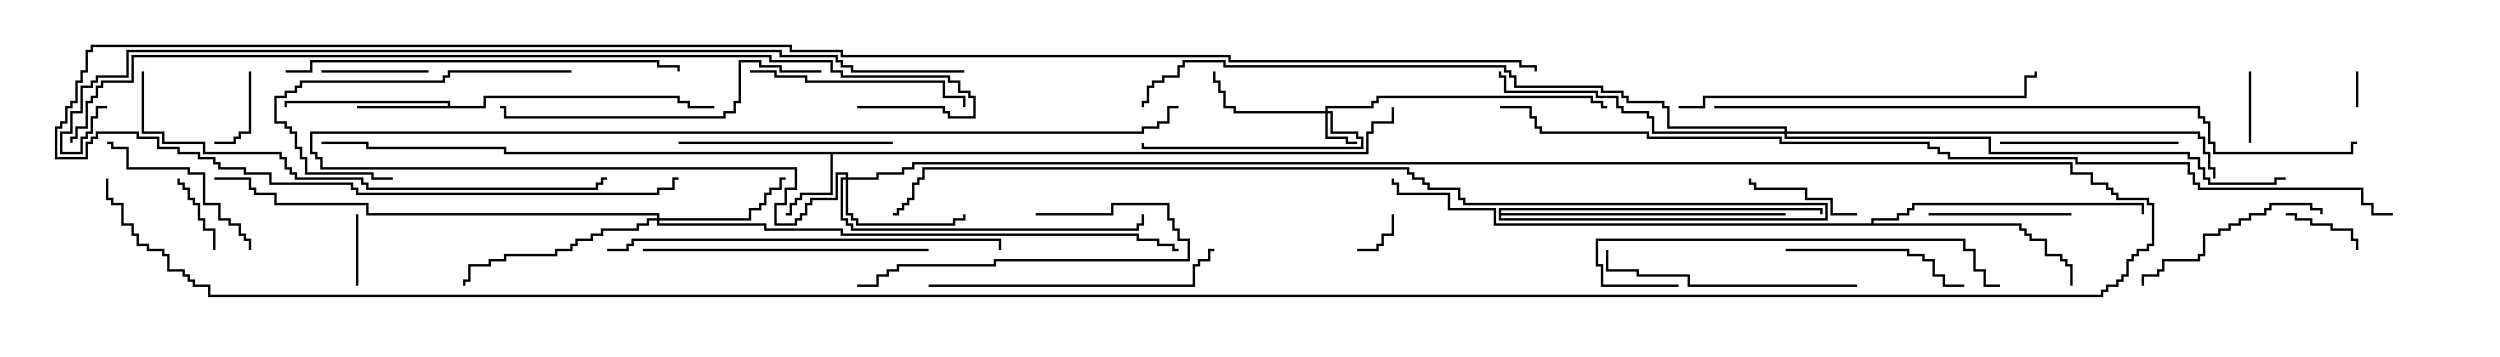 <svg version="1.1" width="105" height="15" xmlns="http://www.w3.org/2000/svg"><path d="M57.379,6.379L57.379,5.521L57.593,5.521L57.593,5.093L58.45,5.093L58.45,4.5L58.55,4.5L58.55,5.193L57.693,5.193L57.693,5.621L57.479,5.621L57.479,6.479L34.979,6.479L34.979,8.193L33.693,8.193L33.693,8.407L33.479,8.407L33.479,8.621L33.264,8.621L33.264,9.05L33,9.05L33,8.95L33.164,8.95L33.164,8.521L33.379,8.521L33.379,8.307L33.593,8.307L33.593,8.093L34.879,8.093L34.879,6.479L21.164,6.479L21.164,6.264L15.379,6.264L15.379,6.05L13.5,6.05L13.5,5.95L15.479,5.95L15.479,6.164L21.264,6.164L21.264,6.379z" stroke="none"/><path d="M18.807,4.45L18.807,4.336L12.05,4.336L12.05,4.5L11.95,4.5L11.95,4.236L18.907,4.236L18.907,4.45L20.307,4.45L20.307,4.021L28.55,4.021L28.55,4.236L28.979,4.236L28.979,4.45L30,4.45L30,4.55L28.879,4.55L28.879,4.336L28.45,4.336L28.45,4.121L20.407,4.121L20.407,4.55L15,4.55L15,4.45z" stroke="none"/><path d="M78.593,9.379L78.593,9.164L79.664,9.164L79.664,8.95L80.093,8.95L80.093,8.736L80.307,8.736L80.307,8.521L90.05,8.521L90.05,9L89.95,9L89.95,8.621L80.407,8.621L80.407,8.836L80.193,8.836L80.193,9.05L79.764,9.05L79.764,9.264L78.693,9.264L78.693,9.379L84.907,9.379L84.907,9.593L85.121,9.593L85.121,9.807L85.336,9.807L85.336,10.021L85.979,10.021L85.979,10.664L86.621,10.664L86.621,10.879L86.836,10.879L86.836,11.093L87.05,11.093L87.05,12L86.95,12L86.95,11.193L86.736,11.193L86.736,10.979L86.521,10.979L86.521,10.764L85.879,10.764L85.879,10.121L85.236,10.121L85.236,9.907L85.021,9.907L85.021,9.693L84.807,9.693L84.807,9.479L62.736,9.479L62.736,8.836L60.807,8.836L60.807,8.193L58.664,8.193L58.664,7.764L58.45,7.764L58.45,7.5L58.55,7.5L58.55,7.664L58.764,7.664L58.764,8.093L60.907,8.093L60.907,8.736L62.836,8.736L62.836,9.379z" stroke="none"/><path d="M62.95,8.736L76.55,8.736L76.55,9L76.45,9L76.45,8.836L63.05,8.836L63.05,8.95L75,8.95L75,9.05L63.05,9.05L63.05,9.164L76.664,9.164L76.664,8.621L61.45,8.621L61.45,8.407L61.236,8.407L61.236,7.979L59.95,7.979L59.95,7.764L59.736,7.764L59.736,7.55L59.307,7.55L59.307,7.336L59.093,7.336L59.093,7.121L38.836,7.121L38.836,7.55L38.621,7.55L38.621,7.764L38.407,7.764L38.407,8.407L38.193,8.407L38.193,8.621L37.979,8.621L37.979,8.836L37.764,8.836L37.764,9.05L37.5,9.05L37.5,8.95L37.664,8.95L37.664,8.736L37.879,8.736L37.879,8.521L38.093,8.521L38.093,8.307L38.307,8.307L38.307,7.664L38.521,7.664L38.521,7.45L38.736,7.45L38.736,7.021L59.193,7.021L59.193,7.236L59.407,7.236L59.407,7.45L59.836,7.45L59.836,7.664L60.05,7.664L60.05,7.879L61.336,7.879L61.336,8.307L61.55,8.307L61.55,8.521L76.764,8.521L76.764,9.264L62.95,9.264z" stroke="none"/><path d="M55.664,4.664L55.664,4.45L57.593,4.45L57.593,4.236L57.807,4.236L57.807,4.021L66.907,4.021L66.907,4.236L67.336,4.236L67.336,4.45L67.5,4.45L67.5,4.55L67.236,4.55L67.236,4.336L66.807,4.336L66.807,4.121L57.907,4.121L57.907,4.336L57.693,4.336L57.693,4.55L55.764,4.55L55.764,4.664L55.979,4.664L55.979,5.521L57.05,5.521L57.05,5.736L57.264,5.736L57.264,6.264L47.95,6.264L47.95,6L48.05,6L48.05,6.164L57.164,6.164L57.164,5.836L56.95,5.836L56.95,5.621L55.879,5.621L55.879,4.764L55.764,4.764L55.764,5.736L56.621,5.736L56.621,5.95L57,5.95L57,6.05L56.521,6.05L56.521,5.836L55.664,5.836L55.664,4.764L51.807,4.764L51.807,4.55L51.379,4.55L51.379,3.907L51.164,3.907L51.164,3.479L50.95,3.479L50.95,3L51.05,3L51.05,3.379L51.264,3.379L51.264,3.807L51.479,3.807L51.479,4.45L51.907,4.45L51.907,4.664z" stroke="none"/><path d="M35.521,7.45L35.521,7.336L35.193,7.336L35.193,8.407L34.121,8.407L34.121,8.621L33.907,8.621L33.907,9.05L33.693,9.05L33.693,9.264L33.479,9.264L33.479,9.479L32.521,9.479L32.521,8.521L32.95,8.521L32.95,7.879L33.379,7.879L33.379,7.121L13.45,7.121L13.45,6.693L13.236,6.693L13.236,6.479L13.021,6.479L13.021,5.521L47.95,5.521L47.95,5.307L48.593,5.307L48.593,5.093L49.021,5.093L49.021,4.45L49.5,4.45L49.5,4.55L49.121,4.55L49.121,5.193L48.693,5.193L48.693,5.407L48.05,5.407L48.05,5.621L13.121,5.621L13.121,6.379L13.336,6.379L13.336,6.593L13.55,6.593L13.55,7.021L33.479,7.021L33.479,7.979L33.05,7.979L33.05,8.621L32.621,8.621L32.621,9.379L33.379,9.379L33.379,9.164L33.593,9.164L33.593,8.95L33.807,8.95L33.807,8.521L34.021,8.521L34.021,8.307L35.093,8.307L35.093,7.236L35.621,7.236L35.621,7.45L36.807,7.45L36.807,7.236L37.879,7.236L37.879,7.021L38.307,7.021L38.307,6.807L87.05,6.807L87.05,7.236L87.907,7.236L87.907,7.664L88.55,7.664L88.55,7.879L88.764,7.879L88.764,8.093L88.979,8.093L88.979,8.307L90.264,8.307L90.264,8.521L90.479,8.521L90.479,10.336L90.264,10.336L90.264,10.55L89.836,10.55L89.836,10.764L89.621,10.764L89.621,10.979L89.407,10.979L89.407,11.621L89.193,11.621L89.193,11.836L88.979,11.836L88.979,12.05L88.55,12.05L88.55,12.264L88.336,12.264L88.336,12.479L8.736,12.479L8.736,12.05L8.093,12.05L8.093,11.836L7.879,11.836L7.879,11.621L7.664,11.621L7.664,11.407L7.021,11.407L7.021,10.764L6.807,10.764L6.807,10.55L6.164,10.55L6.164,10.336L5.736,10.336L5.736,9.907L5.521,9.907L5.521,9.479L5.093,9.479L5.093,8.621L4.664,8.621L4.664,8.407L4.45,8.407L4.45,7.5L4.55,7.5L4.55,8.307L4.764,8.307L4.764,8.521L5.193,8.521L5.193,9.379L5.621,9.379L5.621,9.807L5.836,9.807L5.836,10.236L6.264,10.236L6.264,10.45L6.907,10.45L6.907,10.664L7.121,10.664L7.121,11.307L7.764,11.307L7.764,11.521L7.979,11.521L7.979,11.736L8.193,11.736L8.193,11.95L8.836,11.95L8.836,12.379L88.236,12.379L88.236,12.164L88.45,12.164L88.45,11.95L88.879,11.95L88.879,11.736L89.093,11.736L89.093,11.521L89.307,11.521L89.307,10.879L89.521,10.879L89.521,10.664L89.736,10.664L89.736,10.45L90.164,10.45L90.164,10.236L90.379,10.236L90.379,8.621L90.164,8.621L90.164,8.407L88.879,8.407L88.879,8.193L88.664,8.193L88.664,7.979L88.45,7.979L88.45,7.764L87.807,7.764L87.807,7.336L86.95,7.336L86.95,6.907L38.407,6.907L38.407,7.121L37.979,7.121L37.979,7.336L36.907,7.336L36.907,7.55L35.621,7.55L35.621,8.95L35.836,8.95L35.836,9.164L36.05,9.164L36.05,9.379L40.021,9.379L40.021,9.164L40.45,9.164L40.45,9L40.55,9L40.55,9.264L40.121,9.264L40.121,9.479L35.95,9.479L35.95,9.264L35.736,9.264L35.736,9.05L35.521,9.05L35.521,7.55L35.407,7.55L35.407,9.164L35.621,9.164L35.621,9.379L35.836,9.379L35.836,9.593L47.736,9.593L47.736,9.379L47.95,9.379L47.95,9L48.05,9L48.05,9.479L47.836,9.479L47.836,9.693L35.736,9.693L35.736,9.479L35.521,9.479L35.521,9.264L35.307,9.264L35.307,7.45z" stroke="none"/><path d="M27.593,9.164L27.593,9.05L15.379,9.05L15.379,8.621L11.521,8.621L11.521,8.193L10.664,8.193L10.664,7.979L10.45,7.979L10.45,7.55L9,7.55L9,7.45L10.55,7.45L10.55,7.879L10.764,7.879L10.764,8.093L11.621,8.093L11.621,8.521L15.479,8.521L15.479,8.95L27.693,8.95L27.693,9.164L31.45,9.164L31.45,8.736L31.879,8.736L31.879,8.521L32.093,8.521L32.093,8.093L32.307,8.093L32.307,7.879L32.736,7.879L32.736,7.45L33,7.45L33,7.55L32.836,7.55L32.836,7.979L32.407,7.979L32.407,8.193L32.193,8.193L32.193,8.621L31.979,8.621L31.979,8.836L31.55,8.836L31.55,9.264L27.693,9.264L27.693,9.379L32.193,9.379L32.193,9.593L35.407,9.593L35.407,9.807L47.836,9.807L47.836,10.021L48.693,10.021L48.693,10.236L49.336,10.236L49.336,10.45L49.5,10.45L49.5,10.55L49.236,10.55L49.236,10.336L48.593,10.336L48.593,10.121L47.736,10.121L47.736,9.907L35.307,9.907L35.307,9.693L32.093,9.693L32.093,9.479L27.593,9.479L27.593,9.264L27.264,9.264L27.264,9.479L26.836,9.479L26.836,9.693L25.336,9.693L25.336,9.907L24.907,9.907L24.907,10.121L24.264,10.121L24.264,10.336L24.05,10.336L24.05,10.55L23.407,10.55L23.407,10.764L21.264,10.764L21.264,10.979L20.621,10.979L20.621,11.193L19.764,11.193L19.764,11.836L19.55,11.836L19.55,12L19.45,12L19.45,11.736L19.664,11.736L19.664,11.093L20.521,11.093L20.521,10.879L21.164,10.879L21.164,10.664L23.307,10.664L23.307,10.45L23.95,10.45L23.95,10.236L24.164,10.236L24.164,10.021L24.807,10.021L24.807,9.807L25.236,9.807L25.236,9.593L26.736,9.593L26.736,9.379L27.164,9.379L27.164,9.164z" stroke="none"/><path d="M74.95,5.521L74.95,5.407L70.021,5.407L70.021,4.55L69.807,4.55L69.807,4.336L68.307,4.336L68.307,4.121L68.093,4.121L68.093,3.907L67.236,3.907L67.236,3.693L63.593,3.693L63.593,3.264L63.379,3.264L63.379,3.05L63.164,3.05L63.164,2.836L51.379,2.836L51.379,2.621L49.764,2.621L49.764,2.836L49.55,2.836L49.55,3.264L48.907,3.264L48.907,3.479L48.479,3.479L48.479,3.693L48.264,3.693L48.264,4.336L48.05,4.336L48.05,4.5L47.95,4.5L47.95,4.236L48.164,4.236L48.164,3.593L48.379,3.593L48.379,3.379L48.807,3.379L48.807,3.164L49.45,3.164L49.45,2.736L49.664,2.736L49.664,2.521L51.479,2.521L51.479,2.736L63.264,2.736L63.264,2.95L63.479,2.95L63.479,3.164L63.693,3.164L63.693,3.593L67.336,3.593L67.336,3.807L68.193,3.807L68.193,4.021L68.407,4.021L68.407,4.236L69.907,4.236L69.907,4.45L70.121,4.45L70.121,5.307L75.05,5.307L75.05,5.521L92.407,5.521L92.407,5.736L92.621,5.736L92.621,6.379L92.836,6.379L92.836,7.021L93.05,7.021L93.05,7.5L92.95,7.5L92.95,7.121L92.736,7.121L92.736,6.479L92.521,6.479L92.521,5.836L92.307,5.836L92.307,5.621L75.05,5.621L75.05,5.736L83.621,5.736L83.621,6.379L91.979,6.379L91.979,6.593L92.407,6.593L92.407,7.021L92.621,7.021L92.621,7.45L92.836,7.45L92.836,7.664L95.521,7.664L95.521,7.45L96,7.45L96,7.55L95.621,7.55L95.621,7.764L92.736,7.764L92.736,7.55L92.521,7.55L92.521,7.121L92.307,7.121L92.307,6.693L91.879,6.693L91.879,6.479L83.521,6.479L83.521,5.836L74.95,5.836L74.95,5.621L69.379,5.621L69.379,4.979L69.164,4.979L69.164,4.764L68.093,4.764L68.093,4.55L67.879,4.55L67.879,4.121L67.021,4.121L67.021,3.907L63.164,3.907L63.164,3.264L62.95,3.264L62.95,3L63.05,3L63.05,3.164L63.264,3.164L63.264,3.807L67.121,3.807L67.121,4.021L67.979,4.021L67.979,4.45L68.193,4.45L68.193,4.664L69.264,4.664L69.264,4.879L69.479,4.879L69.479,5.521z" stroke="none"/><path d="M99.05,4.5L98.95,4.5L98.95,3L99.05,3z" stroke="none"/><path d="M57,10.55L57,10.45L57.807,10.45L57.807,10.236L58.021,10.236L58.021,9.807L58.45,9.807L58.45,9L58.55,9L58.55,9.907L58.121,9.907L58.121,10.336L57.907,10.336L57.907,10.55z" stroke="none"/><path d="M15.05,12L14.95,12L14.95,9L15.05,9z" stroke="none"/><path d="M94.45,3L94.55,3L94.55,6L94.45,6z" stroke="none"/><path d="M9.05,10.5L8.95,10.5L8.95,9.693L8.521,9.693L8.521,9.264L8.307,9.264L8.307,8.621L8.093,8.621L8.093,8.407L7.879,8.407L7.879,7.979L7.664,7.979L7.664,7.764L7.45,7.764L7.45,7.5L7.55,7.5L7.55,7.664L7.764,7.664L7.764,7.879L7.979,7.879L7.979,8.307L8.193,8.307L8.193,8.521L8.407,8.521L8.407,9.164L8.621,9.164L8.621,9.593L9.05,9.593z" stroke="none"/><path d="M96,9.05L96,8.95L96.479,8.95L96.479,9.164L97.121,9.164L97.121,9.379L97.979,9.379L97.979,9.593L98.836,9.593L98.836,10.021L99.05,10.021L99.05,10.5L98.95,10.5L98.95,10.121L98.736,10.121L98.736,9.693L97.879,9.693L97.879,9.479L97.021,9.479L97.021,9.264L96.379,9.264L96.379,9.05z" stroke="none"/><path d="M10.45,3L10.55,3L10.55,5.621L10.121,5.621L10.121,5.836L9.907,5.836L9.907,6.05L9,6.05L9,5.95L9.807,5.95L9.807,5.736L10.021,5.736L10.021,5.521L10.45,5.521z" stroke="none"/><path d="M13.5,3.05L13.5,2.95L18,2.95L18,3.05z" stroke="none"/><path d="M78,8.95L78,9.05L76.879,9.05L76.879,8.407L75.807,8.407L75.807,7.979L73.664,7.979L73.664,7.764L73.45,7.764L73.45,7.5L73.55,7.5L73.55,7.664L73.764,7.664L73.764,7.879L75.907,7.879L75.907,8.307L76.979,8.307L76.979,8.95z" stroke="none"/><path d="M81,9.05L81,8.95L87,8.95L87,9.05z" stroke="none"/><path d="M84,6.05L84,5.95L91.5,5.95L91.5,6.05z" stroke="none"/><path d="M10.55,10.5L10.45,10.5L10.45,10.121L10.236,10.121L10.236,9.907L10.021,9.907L10.021,9.479L9.593,9.479L9.593,9.264L9.164,9.264L9.164,8.621L8.521,8.621L8.521,7.336L7.879,7.336L7.879,7.121L5.307,7.121L5.307,6.264L4.664,6.264L4.664,6.05L4.5,6.05L4.5,5.95L4.764,5.95L4.764,6.164L5.407,6.164L5.407,7.021L7.979,7.021L7.979,7.236L8.621,7.236L8.621,8.521L9.264,8.521L9.264,9.164L9.693,9.164L9.693,9.379L10.121,9.379L10.121,9.807L10.336,9.807L10.336,10.021L10.55,10.021z" stroke="none"/><path d="M75,10.55L75,10.45L80.193,10.45L80.193,10.664L80.836,10.664L80.836,10.879L81.264,10.879L81.264,11.521L81.693,11.521L81.693,11.95L82.5,11.95L82.5,12.05L81.593,12.05L81.593,11.621L81.164,11.621L81.164,10.979L80.736,10.979L80.736,10.764L80.093,10.764L80.093,10.55z" stroke="none"/><path d="M43.5,9.05L43.5,8.95L46.664,8.95L46.664,8.521L49.121,8.521L49.121,9.164L49.336,9.164L49.336,9.593L49.55,9.593L49.55,10.021L49.979,10.021L49.979,10.979L41.836,10.979L41.836,11.193L37.764,11.193L37.764,11.407L37.336,11.407L37.336,11.621L36.907,11.621L36.907,12.05L36,12.05L36,11.95L36.807,11.95L36.807,11.521L37.236,11.521L37.236,11.307L37.664,11.307L37.664,11.093L41.736,11.093L41.736,10.879L49.879,10.879L49.879,10.121L49.45,10.121L49.45,9.693L49.236,9.693L49.236,9.264L49.021,9.264L49.021,8.621L46.764,8.621L46.764,9.05z" stroke="none"/><path d="M90.05,12L89.95,12L89.95,11.521L90.593,11.521L90.593,11.307L90.807,11.307L90.807,10.879L92.307,10.879L92.307,10.664L92.521,10.664L92.521,9.807L93.164,9.807L93.164,9.593L93.593,9.593L93.593,9.379L94.021,9.379L94.021,9.164L94.45,9.164L94.45,8.95L95.093,8.95L95.093,8.736L95.307,8.736L95.307,8.521L97.121,8.521L97.121,8.736L97.55,8.736L97.55,9L97.45,9L97.45,8.836L97.021,8.836L97.021,8.621L95.407,8.621L95.407,8.836L95.193,8.836L95.193,9.05L94.55,9.05L94.55,9.264L94.121,9.264L94.121,9.479L93.693,9.479L93.693,9.693L93.264,9.693L93.264,9.907L92.621,9.907L92.621,10.764L92.407,10.764L92.407,10.979L90.907,10.979L90.907,11.407L90.693,11.407L90.693,11.621L90.05,11.621z" stroke="none"/><path d="M24,2.95L24,3.05L18.907,3.05L18.907,3.264L18.693,3.264L18.693,3.479L12.693,3.479L12.693,3.693L12.479,3.693L12.479,3.907L12.05,3.907L12.05,4.121L11.621,4.121L11.621,5.093L12.05,5.093L12.05,5.307L12.264,5.307L12.264,5.521L12.479,5.521L12.479,6.164L12.693,6.164L12.693,6.593L12.907,6.593L12.907,7.236L15.693,7.236L15.693,7.45L16.5,7.45L16.5,7.55L15.593,7.55L15.593,7.336L12.807,7.336L12.807,6.693L12.593,6.693L12.593,6.264L12.379,6.264L12.379,5.621L12.164,5.621L12.164,5.407L11.95,5.407L11.95,5.193L11.521,5.193L11.521,4.021L11.95,4.021L11.95,3.807L12.379,3.807L12.379,3.593L12.593,3.593L12.593,3.379L18.593,3.379L18.593,3.164L18.807,3.164L18.807,2.95z" stroke="none"/><path d="M28.5,6.05L28.5,5.95L37.5,5.95L37.5,6.05z" stroke="none"/><path d="M31.5,3.05L31.5,2.95L32.621,2.95L32.621,3.164L33.907,3.164L33.907,3.379L39.693,3.379L39.693,4.021L40.55,4.021L40.55,4.5L40.45,4.5L40.45,4.121L39.593,4.121L39.593,3.479L33.807,3.479L33.807,3.264L32.521,3.264L32.521,3.05z" stroke="none"/><path d="M78,11.95L78,12.05L70.879,12.05L70.879,11.621L68.736,11.621L68.736,11.407L67.45,11.407L67.45,10.5L67.55,10.5L67.55,11.307L68.836,11.307L68.836,11.521L70.979,11.521L70.979,11.95z" stroke="none"/><path d="M27,10.55L27,10.45L39,10.45L39,10.55z" stroke="none"/><path d="M39,12.05L39,11.95L50.093,11.95L50.093,11.093L50.307,11.093L50.307,10.879L50.736,10.879L50.736,10.45L51,10.45L51,10.55L50.836,10.55L50.836,10.979L50.407,10.979L50.407,11.193L50.193,11.193L50.193,12.05z" stroke="none"/><path d="M70.5,11.95L70.5,12.05L67.236,12.05L67.236,11.193L67.021,11.193L67.021,10.021L82.55,10.021L82.55,10.45L82.979,10.45L82.979,11.307L83.407,11.307L83.407,11.95L84,11.95L84,12.05L83.307,12.05L83.307,11.407L82.879,11.407L82.879,10.55L82.45,10.55L82.45,10.121L67.121,10.121L67.121,11.093L67.336,11.093L67.336,11.95z" stroke="none"/><path d="M34.5,2.95L34.5,3.05L32.736,3.05L32.736,2.836L31.879,2.836L31.879,2.621L31.121,2.621L31.121,4.336L30.907,4.336L30.907,4.764L30.479,4.764L30.479,4.979L21.164,4.979L21.164,4.55L21,4.55L21,4.45L21.264,4.45L21.264,4.879L30.379,4.879L30.379,4.664L30.807,4.664L30.807,4.236L31.021,4.236L31.021,2.521L31.979,2.521L31.979,2.736L32.836,2.736L32.836,2.95z" stroke="none"/><path d="M70.5,4.55L70.5,4.45L71.521,4.45L71.521,4.021L85.021,4.021L85.021,3.164L85.45,3.164L85.45,3L85.55,3L85.55,3.264L85.121,3.264L85.121,4.121L71.621,4.121L71.621,4.55z" stroke="none"/><path d="M12,3.05L12,2.95L13.021,2.95L13.021,2.521L27.693,2.521L27.693,2.736L28.55,2.736L28.55,3L28.45,3L28.45,2.836L27.593,2.836L27.593,2.621L13.121,2.621L13.121,3.05z" stroke="none"/><path d="M25.5,10.55L25.5,10.45L26.307,10.45L26.307,10.236L26.521,10.236L26.521,10.021L42.05,10.021L42.05,10.5L41.95,10.5L41.95,10.121L26.621,10.121L26.621,10.336L26.407,10.336L26.407,10.55z" stroke="none"/><path d="M5.95,3L6.05,3L6.05,5.521L6.907,5.521L6.907,5.95L8.621,5.95L8.621,6.379L11.836,6.379L11.836,6.593L12.05,6.593L12.05,7.021L12.264,7.021L12.264,7.236L12.479,7.236L12.479,7.45L15.264,7.45L15.264,7.664L15.479,7.664L15.479,7.879L25.021,7.879L25.021,7.664L25.236,7.664L25.236,7.45L25.5,7.45L25.5,7.55L25.336,7.55L25.336,7.764L25.121,7.764L25.121,7.979L15.379,7.979L15.379,7.764L15.164,7.764L15.164,7.55L12.379,7.55L12.379,7.336L12.164,7.336L12.164,7.121L11.95,7.121L11.95,6.693L11.736,6.693L11.736,6.479L8.521,6.479L8.521,6.05L6.807,6.05L6.807,5.621L5.95,5.621z" stroke="none"/><path d="M72,4.55L72,4.45L92.407,4.45L92.407,4.879L92.621,4.879L92.621,5.093L92.836,5.093L92.836,5.95L93.05,5.95L93.05,6.379L98.736,6.379L98.736,5.95L99,5.95L99,6.05L98.836,6.05L98.836,6.479L92.95,6.479L92.95,6.05L92.736,6.05L92.736,5.193L92.521,5.193L92.521,4.979L92.307,4.979L92.307,4.55z" stroke="none"/><path d="M36,4.55L36,4.45L39.693,4.45L39.693,4.664L39.907,4.664L39.907,4.879L40.879,4.879L40.879,4.121L40.664,4.121L40.664,3.907L40.236,3.907L40.236,3.479L39.807,3.479L39.807,3.264L35.307,3.264L35.307,3.05L34.879,3.05L34.879,2.621L32.307,2.621L32.307,2.407L5.621,2.407L5.621,3.479L4.336,3.479L4.336,3.693L4.121,3.693L4.121,4.121L3.907,4.121L3.907,4.336L3.693,4.336L3.693,5.407L3.264,5.407L3.264,5.836L3.05,5.836L3.05,6L2.95,6L2.95,5.736L3.164,5.736L3.164,5.307L3.593,5.307L3.593,4.236L3.807,4.236L3.807,4.021L4.021,4.021L4.021,3.593L4.236,3.593L4.236,3.379L5.521,3.379L5.521,2.307L32.407,2.307L32.407,2.521L34.979,2.521L34.979,2.95L35.407,2.95L35.407,3.164L39.907,3.164L39.907,3.379L40.336,3.379L40.336,3.807L40.764,3.807L40.764,4.021L40.979,4.021L40.979,4.979L39.807,4.979L39.807,4.764L39.593,4.764L39.593,4.55z" stroke="none"/><path d="M40.5,2.95L40.5,3.05L35.736,3.05L35.736,2.836L35.307,2.836L35.307,2.621L35.093,2.621L35.093,2.407L32.736,2.407L32.736,2.193L5.407,2.193L5.407,3.264L4.121,3.264L4.121,3.479L3.907,3.479L3.907,3.693L3.479,3.693L3.479,4.764L3.05,4.764L3.05,5.621L2.621,5.621L2.621,6.379L3.379,6.379L3.379,5.736L3.593,5.736L3.593,5.521L3.807,5.521L3.807,4.879L4.021,4.879L4.021,4.45L4.5,4.45L4.5,4.55L4.121,4.55L4.121,4.979L3.907,4.979L3.907,5.621L3.693,5.621L3.693,5.836L3.479,5.836L3.479,6.479L2.521,6.479L2.521,5.521L2.95,5.521L2.95,4.664L3.379,4.664L3.379,3.593L3.807,3.593L3.807,3.379L4.021,3.379L4.021,3.164L5.307,3.164L5.307,2.093L32.836,2.093L32.836,2.307L35.193,2.307L35.193,2.521L35.407,2.521L35.407,2.736L35.836,2.736L35.836,2.95z" stroke="none"/><path d="M64.55,3L64.45,3L64.45,2.836L63.807,2.836L63.807,2.621L51.593,2.621L51.593,2.407L35.307,2.407L35.307,2.193L33.164,2.193L33.164,1.979L3.907,1.979L3.907,2.193L3.693,2.193L3.693,3.05L3.479,3.05L3.479,3.479L3.264,3.479L3.264,4.336L3.05,4.336L3.05,4.55L2.836,4.55L2.836,5.193L2.621,5.193L2.621,5.407L2.407,5.407L2.407,6.593L3.593,6.593L3.593,5.95L3.807,5.95L3.807,5.736L4.021,5.736L4.021,5.521L5.836,5.521L5.836,5.736L6.693,5.736L6.693,6.164L7.55,6.164L7.55,6.379L8.407,6.379L8.407,6.593L9.05,6.593L9.05,6.807L9.264,6.807L9.264,7.021L10.336,7.021L10.336,7.236L11.407,7.236L11.407,7.664L14.836,7.664L14.836,7.879L15.05,7.879L15.05,8.093L27.593,8.093L27.593,7.879L28.236,7.879L28.236,7.45L28.5,7.45L28.5,7.55L28.336,7.55L28.336,7.979L27.693,7.979L27.693,8.193L14.95,8.193L14.95,7.979L14.736,7.979L14.736,7.764L11.307,7.764L11.307,7.336L10.236,7.336L10.236,7.121L9.164,7.121L9.164,6.907L8.95,6.907L8.95,6.693L8.307,6.693L8.307,6.479L7.45,6.479L7.45,6.264L6.593,6.264L6.593,5.836L5.736,5.836L5.736,5.621L4.121,5.621L4.121,5.836L3.907,5.836L3.907,6.05L3.693,6.05L3.693,6.693L2.307,6.693L2.307,5.307L2.521,5.307L2.521,5.093L2.736,5.093L2.736,4.45L2.95,4.45L2.95,4.236L3.164,4.236L3.164,3.379L3.379,3.379L3.379,2.95L3.593,2.95L3.593,2.093L3.807,2.093L3.807,1.879L33.264,1.879L33.264,2.093L35.407,2.093L35.407,2.307L51.693,2.307L51.693,2.521L63.907,2.521L63.907,2.736L64.55,2.736z" stroke="none"/><path d="M63,4.55L63,4.45L64.336,4.45L64.336,4.879L64.55,4.879L64.55,5.307L64.764,5.307L64.764,5.521L69.264,5.521L69.264,5.736L74.836,5.736L74.836,5.95L81.05,5.95L81.05,6.164L81.479,6.164L81.479,6.379L81.907,6.379L81.907,6.593L87.264,6.593L87.264,6.807L91.979,6.807L91.979,7.236L92.193,7.236L92.193,7.664L92.407,7.664L92.407,7.879L99.264,7.879L99.264,8.521L99.693,8.521L99.693,8.95L100.5,8.95L100.5,9.05L99.593,9.05L99.593,8.621L99.164,8.621L99.164,7.979L92.307,7.979L92.307,7.764L92.093,7.764L92.093,7.336L91.879,7.336L91.879,6.907L87.164,6.907L87.164,6.693L81.807,6.693L81.807,6.479L81.379,6.479L81.379,6.264L80.95,6.264L80.95,6.05L74.736,6.05L74.736,5.836L69.164,5.836L69.164,5.621L64.664,5.621L64.664,5.407L64.45,5.407L64.45,4.979L64.236,4.979L64.236,4.55z" stroke="none"/></svg>